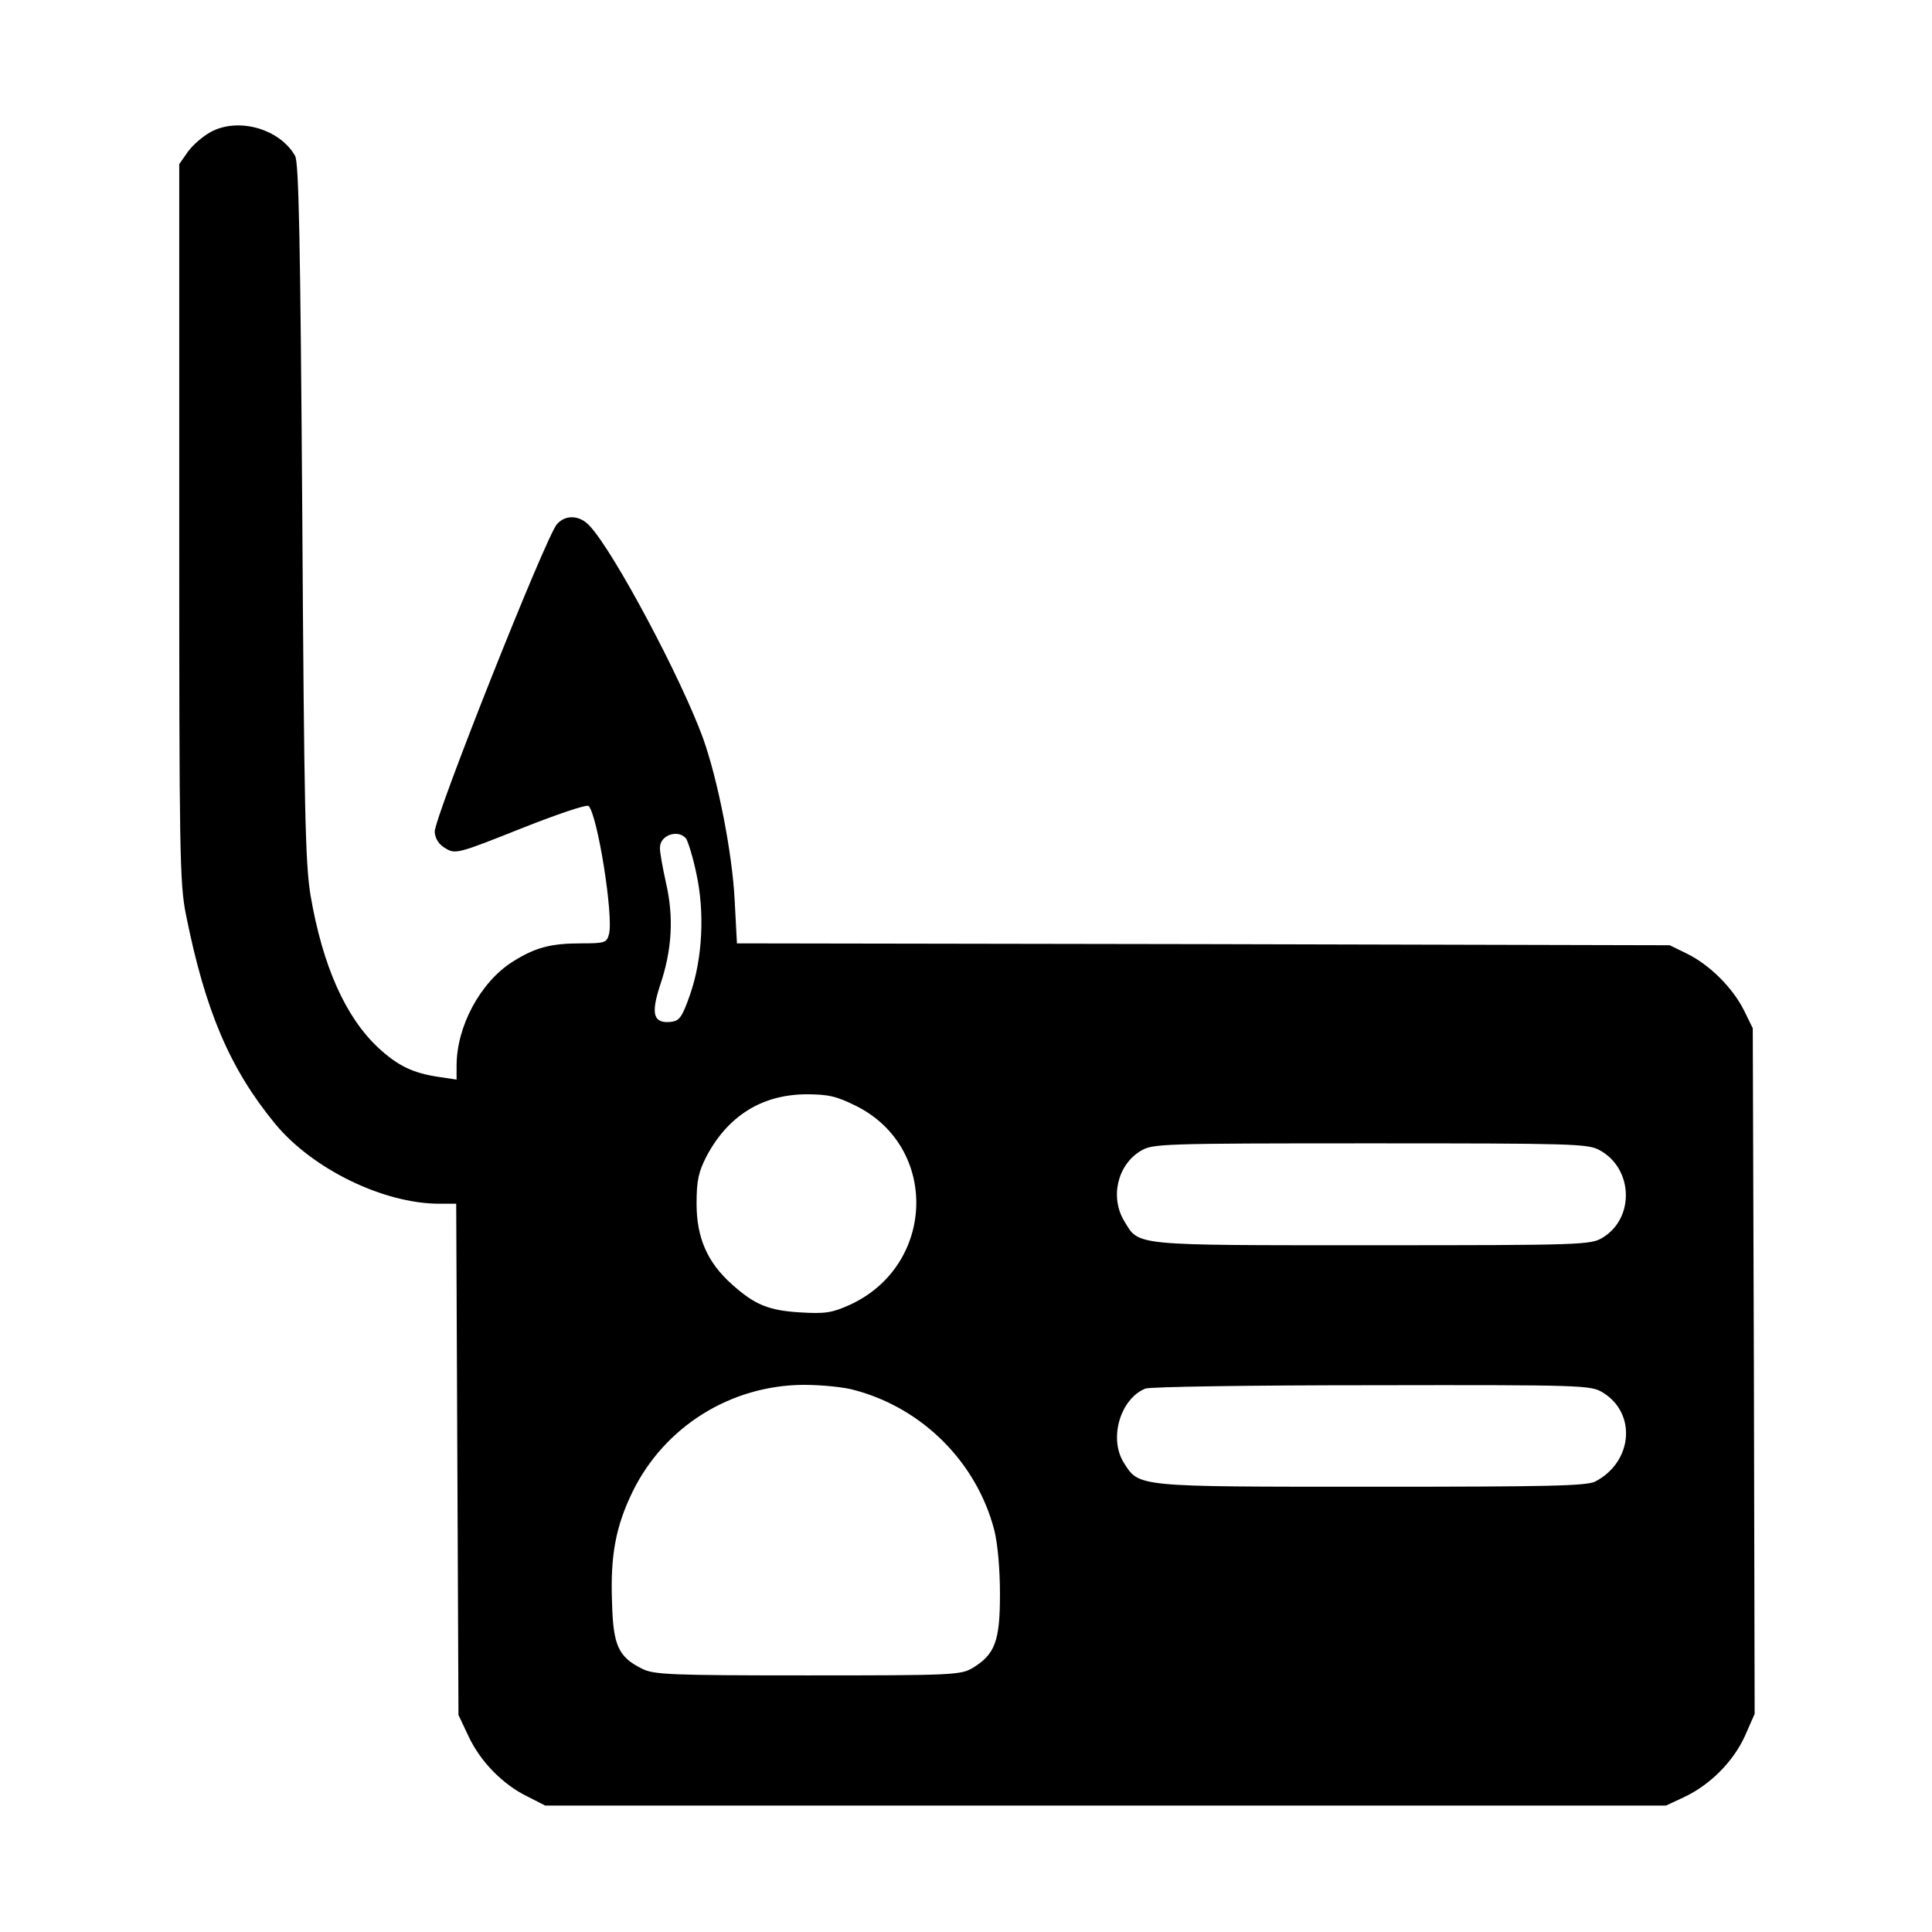 <svg version="1" xmlns="http://www.w3.org/2000/svg" width="682.667" height="682.667" viewBox="0 0 512 512"><path d="M55.8 35c-2 1.1-4.7 3.4-6 5.2l-2.3 3.3v95c0 87.3.1 95.7 1.8 104 5.1 25.4 11.6 40.7 23.6 55.3 9.9 12 28.6 21.1 43.3 21.2h4.7l.3 67.8.3 67.7 2.7 5.7c3.1 6.6 9 12.7 15.6 15.9l4.7 2.4h297l4.7-2.2c6.9-3.2 13.1-9.4 16.2-16.2l2.6-5.9-.2-90.9-.3-90.8-2.3-4.7c-3-6-9-12-15-15l-4.7-2.3-123.6-.3-123.6-.2-.6-11.3c-.6-12.4-4.4-31.9-8.4-43.1-5.8-15.9-23.5-49.2-30-56.2-2.6-2.9-6.4-3.1-8.7-.5-2.9 3.2-32.7 78.2-32.4 81.6.2 2 1.2 3.4 3 4.4 2.5 1.5 3.5 1.2 19.8-5.3 9.6-3.8 17.5-6.5 18-6 2.4 2.6 6.6 29.1 5.4 33.9-.6 2.3-1 2.5-7.3 2.5-8.2 0-12.3 1.1-18.3 4.9-8.5 5.4-14.8 17.1-14.8 27.5v3.7l-4.7-.7c-6.8-1-10.8-2.9-15.9-7.6-8.8-8.1-14.9-21.8-18.1-40.5-1.4-8.4-1.7-22.6-2.2-101.8-.5-71.4-.9-92.5-1.9-94.2C74.1 34.1 63.1 31 55.8 35zm126 187.2c.5.7 1.8 4.8 2.7 9.1 2.3 10.3 1.7 22.7-1.6 32.2-2.1 6-2.8 7-5 7.3-4.7.5-5.5-1.9-3-9.6 3.2-9.4 3.7-18.1 1.6-27.2-.9-4.1-1.7-8.4-1.6-9.4 0-3.3 4.8-4.9 6.9-2.4zm45.1 70.9c22 11 21 42.3-1.7 52.7-4.7 2.1-6.4 2.4-13.1 2-8.4-.5-12.1-2-18.2-7.5-6.5-5.8-9.3-12.4-9.3-21.3 0-6.1.5-8.4 2.6-12.5 5.7-10.8 14.7-16.4 26.4-16.5 5.9 0 8.1.5 13.3 3.1zm197 11.7c8.9 4.8 9.4 18 .8 23.2-3.1 1.9-5.4 2-61 2-63.8 0-61.8.2-65.7-6.3-3.9-6.3-1.9-15 4.3-18.7 3.1-1.9 5.4-2 60.7-2 53.8 0 57.8.1 60.9 1.8zm-197.4 63.6c18 4.8 32.3 19.1 37 37.1.9 3.6 1.5 10.3 1.5 17 0 12.4-1.3 15.9-7.2 19.5-3.2 1.9-5.1 2-43.8 2-36.6 0-40.8-.2-43.9-1.8-6.2-3.1-7.6-6.1-7.9-17.4-.5-12.6 1-20.3 5.4-29.4 8.5-17.4 26.1-28.3 45.4-28.4 4.7 0 10.8.6 13.5 1.4zm198.2.6c9.1 5.5 8 18.4-1.9 23.6-2.2 1.2-12.6 1.4-59.3 1.4-62.7 0-61.6.1-65.7-6.4-4-6.4-.9-16.9 5.7-19.6 1.1-.5 28.1-.9 60-.9 55.8-.1 58.1 0 61.2 1.9z"/></svg>
